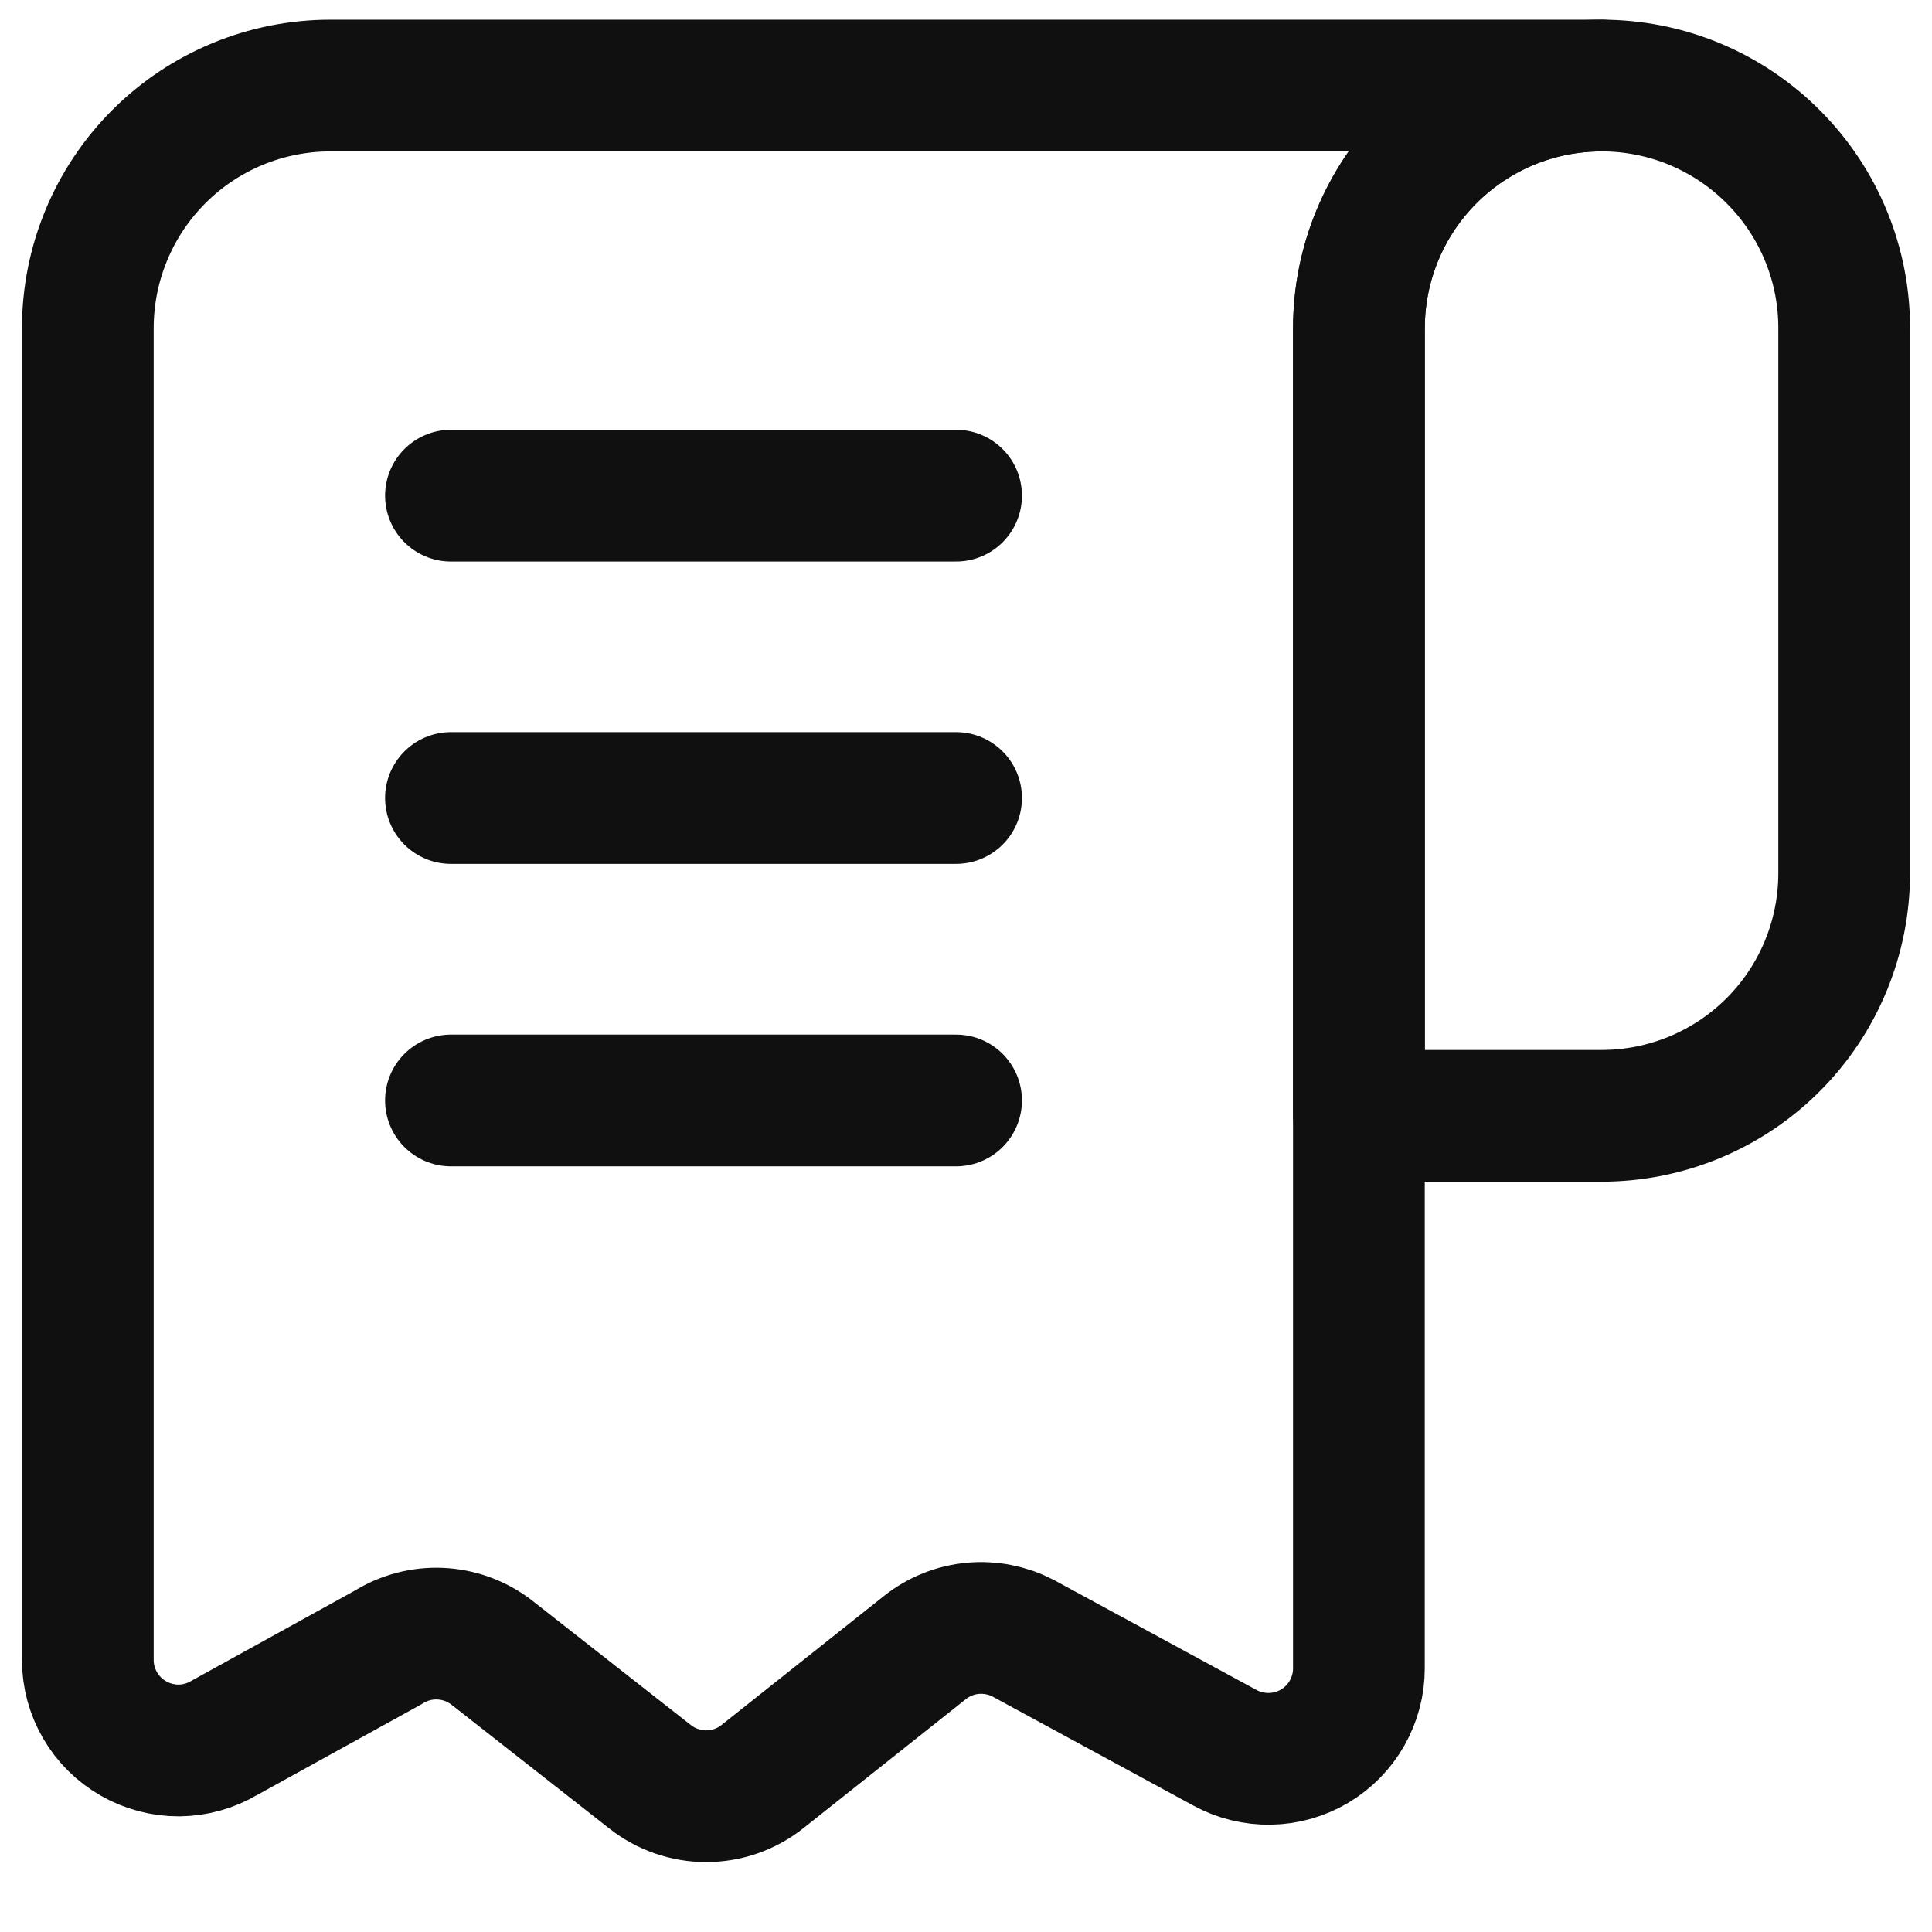 <svg width="22" height="22" viewBox="0 0 22 22" fill="none" xmlns="http://www.w3.org/2000/svg">
<path d="M15.475 12.706H18.238C18.97 12.706 19.673 12.415 20.191 11.897C20.709 11.379 21 10.676 21 9.943V3.758C21.003 3.393 20.934 3.032 20.796 2.694C20.658 2.356 20.455 2.049 20.198 1.791C19.942 1.532 19.636 1.327 19.3 1.186C18.963 1.046 18.602 0.974 18.238 0.974V0.974C17.505 0.974 16.802 1.265 16.284 1.783C15.766 2.301 15.475 3.004 15.475 3.737V12.706V12.706Z" stroke="#101010" stroke-width="1.5" stroke-linecap="round" stroke-linejoin="round"/>
<path d="M5.135 5.644H10.887" stroke="#101010" stroke-width="1.5" stroke-linecap="round" stroke-linejoin="round"/>
<path d="M5.135 9.087H10.887" stroke="#101010" stroke-width="1.5" stroke-linecap="round" stroke-linejoin="round"/>
<path d="M5.135 12.531H10.887" stroke="#101010" stroke-width="1.5" stroke-linecap="round" stroke-linejoin="round"/>
<path d="M18.237 0.974C17.504 0.974 16.802 1.265 16.283 1.783C15.765 2.301 15.474 3.004 15.474 3.737V18.995C15.475 19.174 15.428 19.35 15.34 19.506C15.252 19.662 15.124 19.792 14.97 19.884C14.816 19.975 14.641 20.025 14.462 20.028C14.283 20.031 14.106 19.988 13.948 19.902L11.649 18.654C11.474 18.563 11.275 18.524 11.078 18.542C10.88 18.56 10.692 18.635 10.536 18.758L8.68 20.232C8.498 20.376 8.273 20.454 8.041 20.454C7.809 20.454 7.584 20.376 7.402 20.232L5.588 18.809C5.421 18.684 5.221 18.612 5.013 18.603C4.805 18.594 4.599 18.648 4.423 18.758L2.557 19.788C2.4 19.881 2.222 19.931 2.04 19.933C1.858 19.934 1.679 19.887 1.521 19.797C1.363 19.707 1.231 19.577 1.14 19.42C1.048 19.262 1 19.084 1 18.902V3.737C1 3.004 1.291 2.301 1.809 1.783C2.327 1.265 3.03 0.974 3.763 0.974H18.196H18.237Z" stroke="#101010" stroke-width="1.5" stroke-linecap="round" stroke-linejoin="round"/>
</svg>
